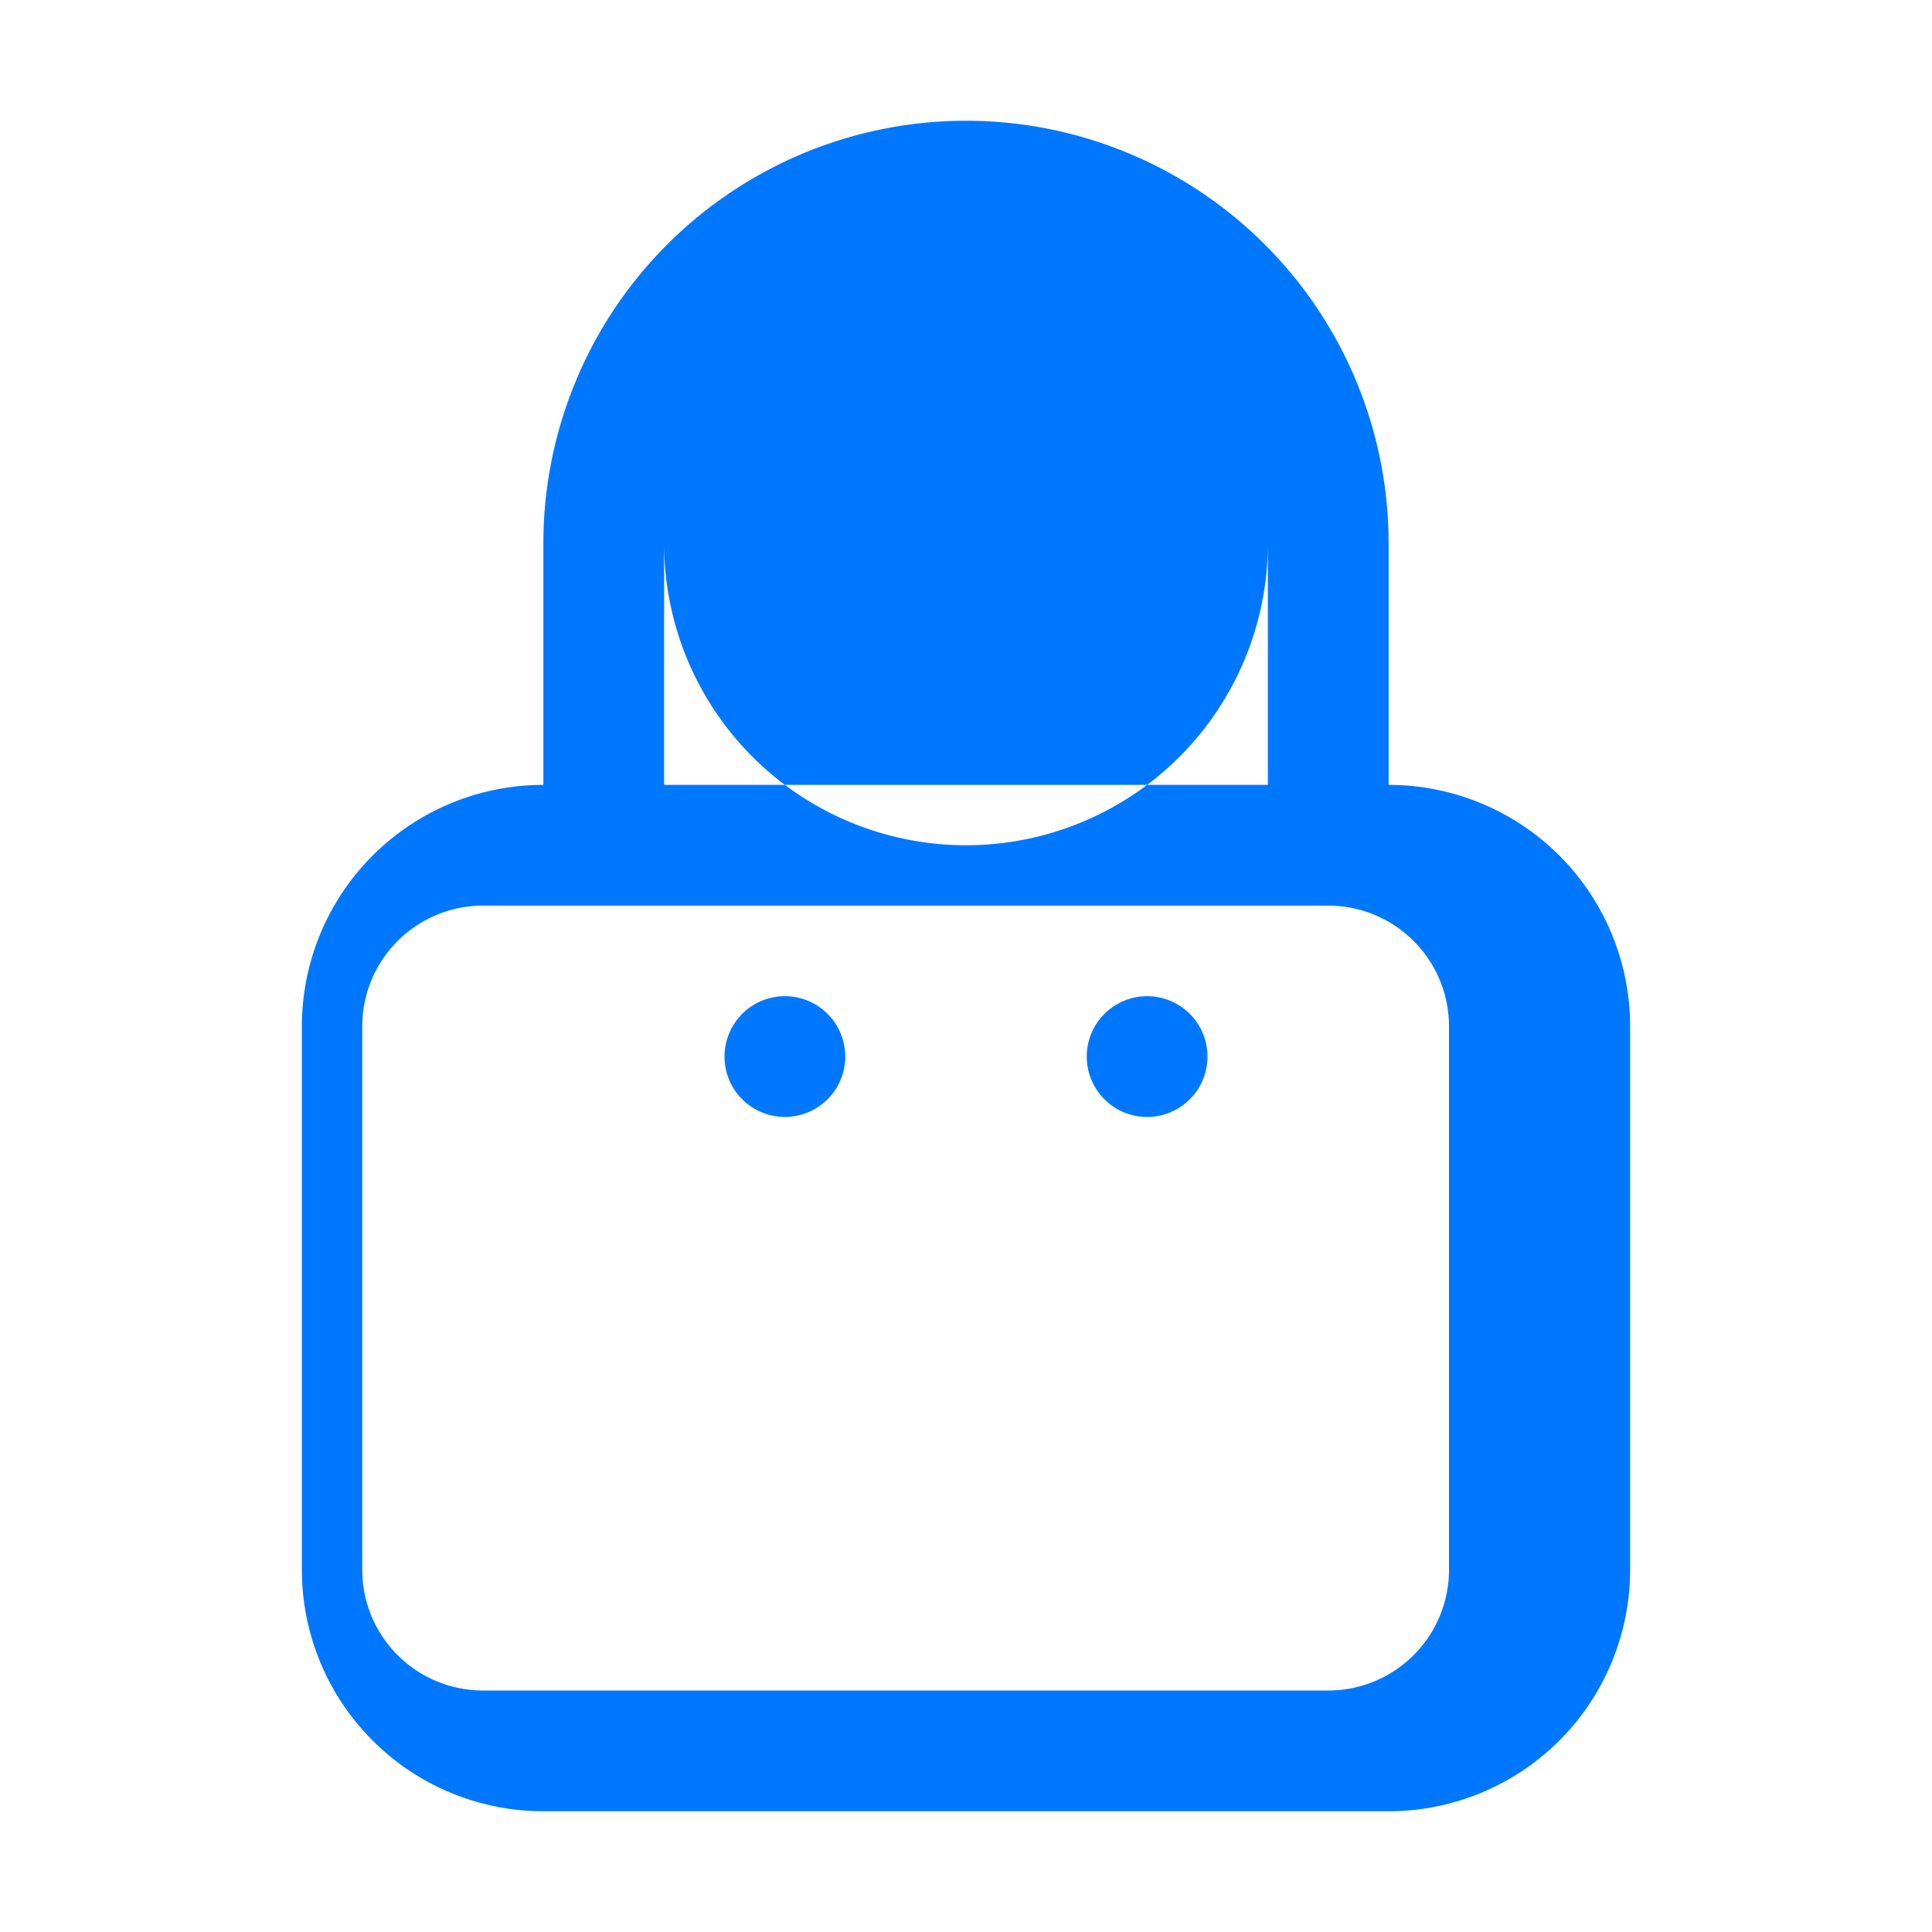 <svg xmlns="http://www.w3.org/2000/svg" viewBox="0 0 24 24" fill="currentColor" width="32" height="32" color="#0077FF"> <!-- primary -->
  <path fill-rule="evenodd" d="M12 1.5a5.25 5.25 0 0 0-5.25 5.25v3a3 3 0 0 0-3 3v6.75a3 3 0 0 0 3 3h10.5a3 3 0 0 0 3-3v-6.75a3 3 0 0 0-3-3v-3A5.25 5.25 0 0 0 12 1.5Zm-3.75 5.25a3.75 3.75 0 0 0 7.5 0v3h-7.5v-3ZM4.5 19.5v-6.75a1.5 1.5 0 0 1 1.5-1.5h10.5a1.5 1.5 0 0 1 1.5 1.5v6.75a1.5 1.5 0 0 1-1.5 1.5H6a1.5 1.5 0 0 1-1.5-1.5ZM10.5 13.125a.75.75 0 1 1-1.5 0 .75.75 0 0 1 1.5 0Zm3.75-.75a.75.75 0 1 0 0 1.5.75.75 0 0 0 0-1.5Z" clip-rule="evenodd" />
</svg> 